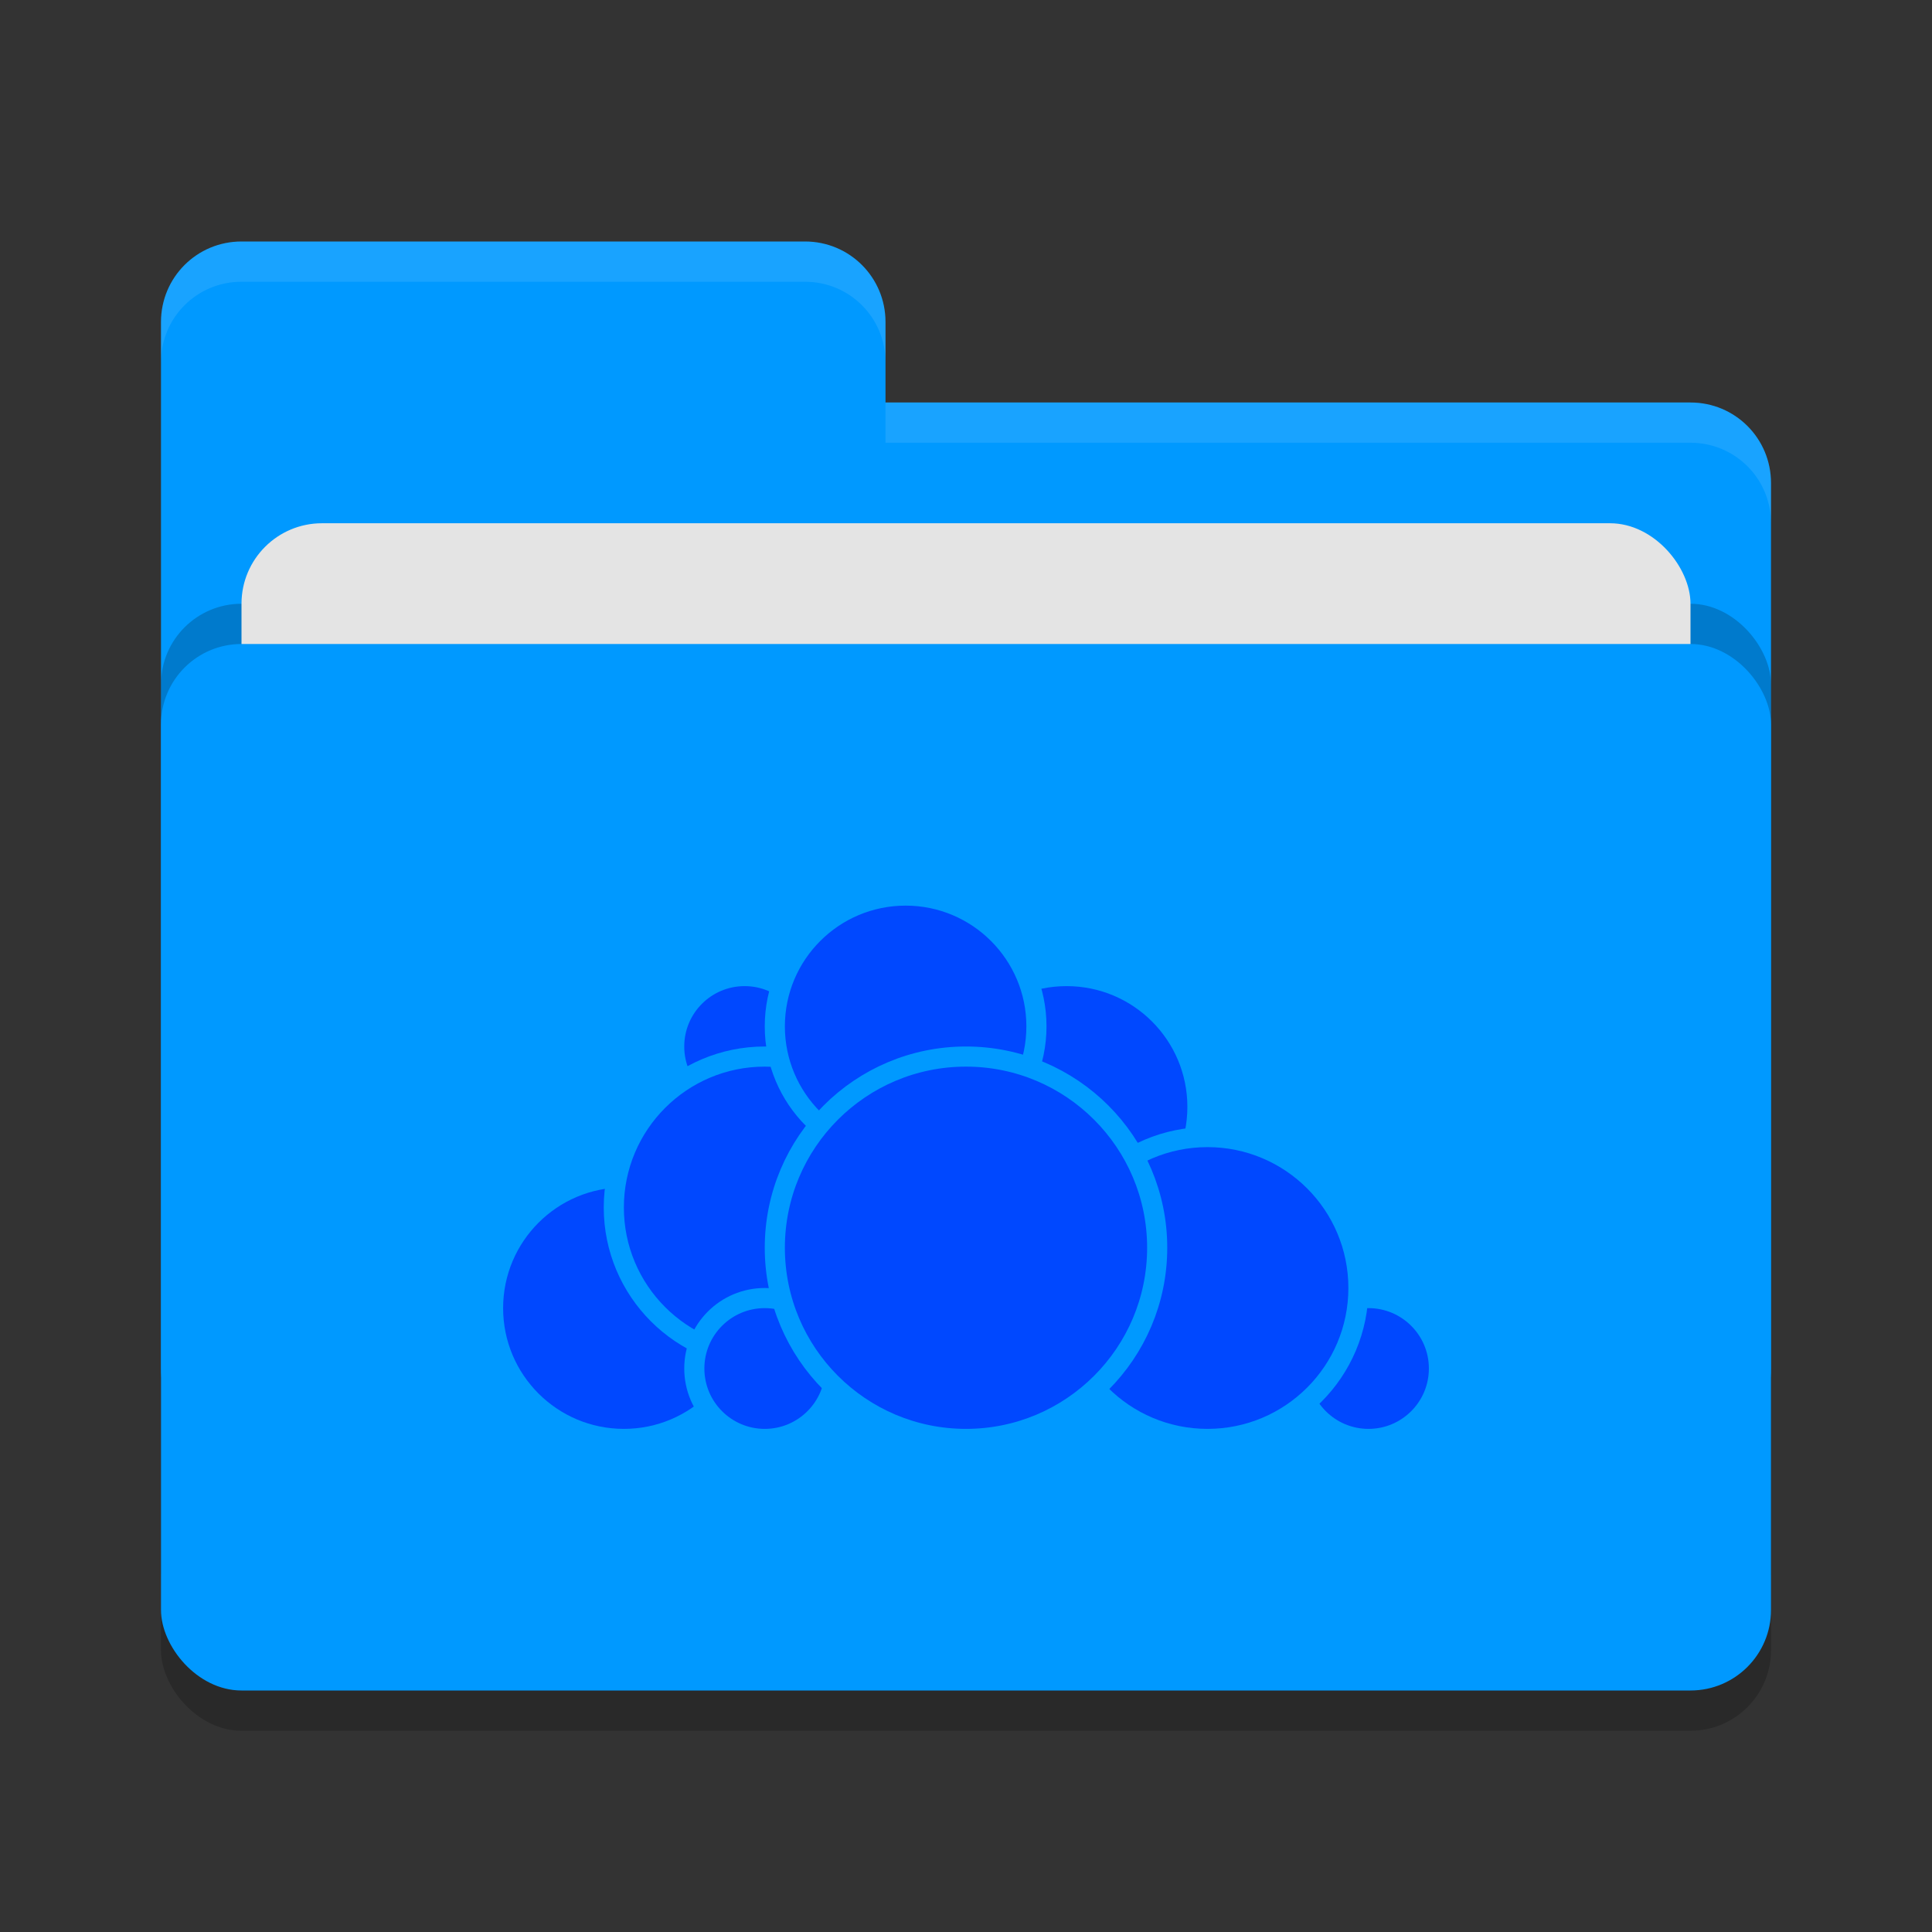 <svg xmlns="http://www.w3.org/2000/svg" width="48" height="48" version="1">
 <rect width="100%" height="100%" fill="#333333" stroke="none"/>
 <rect style="opacity:0.2" width="40" height="26" x="4" y="17" rx="2" ry="2"/>
 <path style="fill:#0099ff" d="M 4,34 C 4,35.108 4.892,36 6,36 H 42 C 43.108,36 44,35.108 44,34 V 12 C 44,10.892 43.108,10 42,10 H 22 V 8 C 22,6.892 21.108,6 20,6 H 6 C 4.892,6 4,6.892 4,8"/>
 <rect style="opacity:0.2" width="40" height="26" x="4" y="15" rx="2" ry="2"/>
 <rect style="fill:#e4e4e4" width="36" height="16" x="6" y="13" rx="2" ry="2"/>
 <rect style="fill:#0099ff" width="40" height="26" x="4" y="16" rx="2" ry="2"/>
 <path style="opacity:0.1;fill:#ffffff" d="M 6,6 C 4.892,6 4,6.892 4,8 V 9 C 4,7.892 4.892,7 6,7 H 20 C 21.108,7 22,7.892 22,9 V 8 C 22,6.892 21.108,6 20,6 Z M 22,10 V 11 H 42 C 43.108,11 44,11.892 44,13 V 12 C 44,10.892 43.108,10 42,10 Z"/>
 <g>
  <circle style="fill:#0048ff;stroke:#0099ff;stroke-width:0.5;stroke-linecap:round;stroke-linejoin:round" cx="26.5" cy="27.5" r="3.25"/>
  <circle style="fill:#0048ff;stroke:#0099ff;stroke-width:0.5;stroke-linecap:round;stroke-linejoin:round" cx="34" cy="34" r="1.75"/>
  <circle style="fill:#0048ff;stroke:#0099ff;stroke-width:0.5;stroke-linecap:round;stroke-linejoin:round" cx="30" cy="32" r="3.75"/>
  <circle style="fill:#0048ff;stroke:#0099ff;stroke-width:0.5;stroke-linecap:round;stroke-linejoin:round" cx="15.5" cy="32.5" r="3.25"/>
  <circle style="fill:#0048ff;stroke:#0099ff;stroke-width:0.5;stroke-linecap:round;stroke-linejoin:round" cx="18.5" cy="26" r="1.75"/>
  <circle style="fill:#0048ff;stroke:#0099ff;stroke-width:0.5;stroke-linecap:round;stroke-linejoin:round" cx="19" cy="30" r="3.75"/>
  <circle style="fill:#0048ff;stroke:#0099ff;stroke-width:0.5;stroke-linecap:round;stroke-linejoin:round" cx="19" cy="34" r="1.75"/>
  <circle style="fill:#0048ff;stroke:#0099ff;stroke-width:0.5;stroke-linecap:round;stroke-linejoin:round" cx="22.5" cy="25.5" r="3.25"/>
  <circle style="fill:#0048ff;stroke:#0099ff;stroke-width:0.5;stroke-linecap:round;stroke-linejoin:round" cx="24" cy="31" r="4.75"/>
 </g>
</svg>
